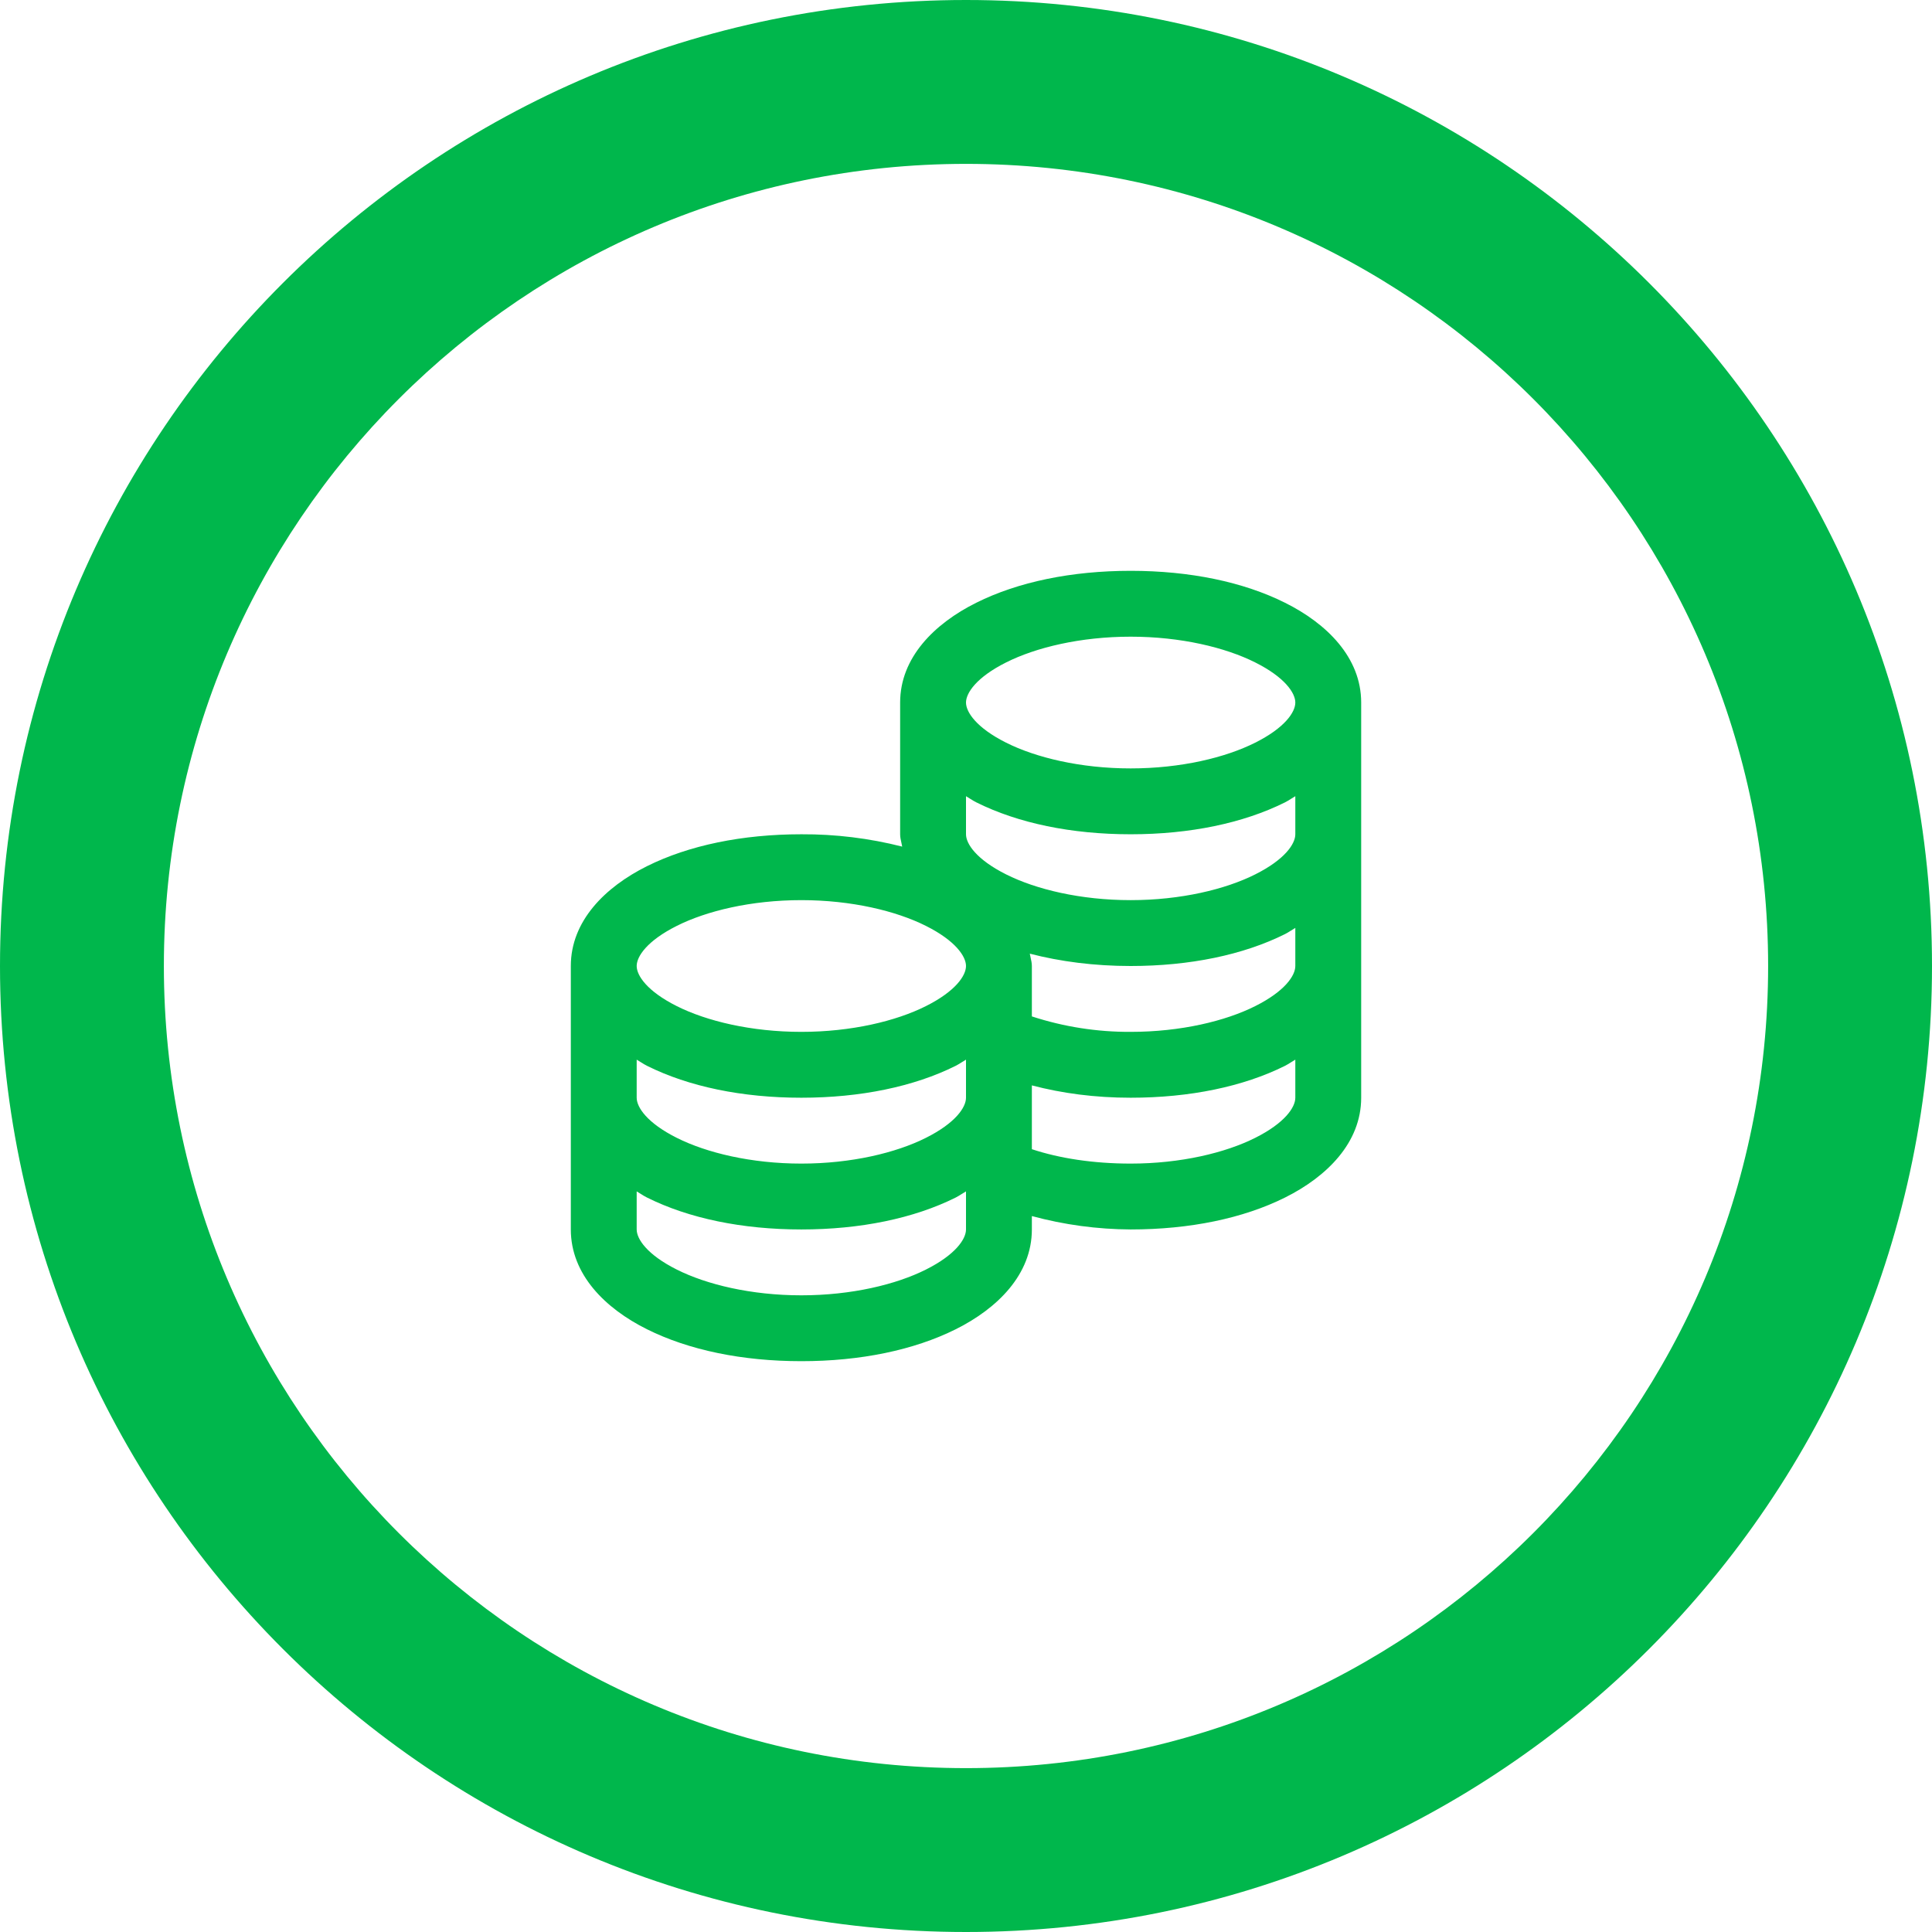<svg width="44" height="44" viewBox="0 0 44 44" fill="none" xmlns="http://www.w3.org/2000/svg">
<path fill-rule="evenodd" clip-rule="evenodd" d="M0 22C0 9.851 9.851 0 22 0C34.149 0 44 9.851 44 22C44 34.149 34.149 44 22 44C9.851 44 0 34.149 0 22ZM3.732 22C3.732 32.087 11.913 40.268 22 40.268C32.087 40.268 40.268 32.087 40.268 22C40.268 11.913 32.087 3.732 22 3.732C11.913 3.732 3.732 11.913 3.732 22ZM22.234 13.727C23.186 13.252 24.405 13 25.75 13C27.096 13 28.314 13.252 29.265 13.727C30.218 14.201 31 14.975 31 16V25C31 26.025 30.217 26.799 29.266 27.273C28.314 27.748 27.095 28 25.75 28C24.99 27.996 24.234 27.894 23.5 27.695V28C23.5 29.025 22.717 29.799 21.766 30.273C20.814 30.748 19.595 31 18.25 31C16.905 31 15.687 30.748 14.735 30.273C13.782 29.799 13 29.025 13 28V22C13 20.975 13.782 20.201 14.734 19.727C15.687 19.252 16.905 19 18.25 19C19.025 18.996 19.797 19.09 20.547 19.281C20.542 19.251 20.535 19.22 20.528 19.189C20.514 19.127 20.5 19.064 20.5 19V16C20.5 14.975 21.282 14.201 22.234 13.727ZM28.586 15.086C27.909 14.746 26.892 14.5 25.75 14.5C24.608 14.5 23.59 14.746 22.914 15.086C22.237 15.425 22 15.783 22 16C22 16.217 22.237 16.575 22.914 16.914C23.591 17.254 24.608 17.5 25.75 17.5C26.892 17.5 27.91 17.254 28.586 16.914C29.263 16.575 29.5 16.218 29.5 16C29.5 15.783 29.263 15.425 28.586 15.086ZM22.099 18.194C22.067 18.173 22.034 18.152 22 18.133V19C22 19.217 22.237 19.575 22.914 19.914C23.591 20.254 24.608 20.5 25.75 20.5C26.892 20.5 27.909 20.254 28.586 19.914C29.263 19.575 29.5 19.218 29.5 19V18.133C29.466 18.152 29.433 18.173 29.399 18.195C29.356 18.222 29.312 18.25 29.266 18.273C28.314 18.748 27.095 19 25.75 19C24.405 19 23.186 18.748 22.235 18.273C22.188 18.25 22.143 18.222 22.099 18.194ZM21.086 21.086C20.409 20.746 19.392 20.5 18.25 20.5C17.108 20.5 16.09 20.746 15.414 21.086C14.737 21.425 14.5 21.782 14.5 22C14.5 22.217 14.737 22.575 15.414 22.914C16.091 23.254 17.108 23.5 18.25 23.5C19.392 23.5 20.409 23.254 21.086 22.914C21.763 22.575 22 22.218 22 22C22 21.783 21.763 21.425 21.086 21.086ZM29.5 22V21.133C29.466 21.152 29.433 21.173 29.399 21.195C29.356 21.222 29.312 21.25 29.266 21.273C28.314 21.748 27.095 22 25.75 22C24.924 22 24.15 21.9 23.453 21.719C23.458 21.749 23.465 21.78 23.472 21.811C23.486 21.873 23.5 21.936 23.5 22V23.148C24.226 23.385 24.986 23.504 25.75 23.5C26.892 23.5 27.909 23.254 28.586 22.914C29.263 22.575 29.5 22.218 29.5 22ZM14.599 24.194C14.566 24.173 14.534 24.152 14.5 24.133V25C14.5 25.217 14.737 25.575 15.414 25.914C16.091 26.254 17.108 26.5 18.25 26.5C19.392 26.5 20.409 26.254 21.086 25.914C21.763 25.575 22 25.218 22 25V24.133C21.966 24.152 21.933 24.173 21.899 24.195C21.856 24.222 21.812 24.25 21.766 24.273C20.814 24.748 19.595 25 18.25 25C16.905 25 15.687 24.748 14.735 24.273C14.688 24.25 14.643 24.222 14.599 24.194ZM29.5 25V24.133C29.466 24.152 29.433 24.173 29.399 24.195C29.356 24.222 29.312 24.25 29.266 24.273C28.314 24.748 27.095 25 25.75 25C24.939 25 24.189 24.9 23.5 24.719V26.172C24.127 26.38 24.897 26.5 25.75 26.5C26.892 26.5 27.909 26.254 28.586 25.914C29.263 25.575 29.5 25.218 29.5 25ZM14.599 27.194C14.566 27.173 14.534 27.152 14.5 27.133V28C14.5 28.217 14.737 28.575 15.414 28.914C16.091 29.254 17.108 29.5 18.25 29.5C19.392 29.5 20.409 29.254 21.086 28.914C21.763 28.575 22 28.218 22 28V27.133C21.966 27.152 21.933 27.173 21.899 27.195C21.856 27.222 21.812 27.25 21.766 27.273C20.814 27.748 19.595 28 18.25 28C16.905 28 15.687 27.748 14.735 27.273C14.688 27.25 14.643 27.222 14.599 27.194Z" fill="#00B74C"/>
</svg>
